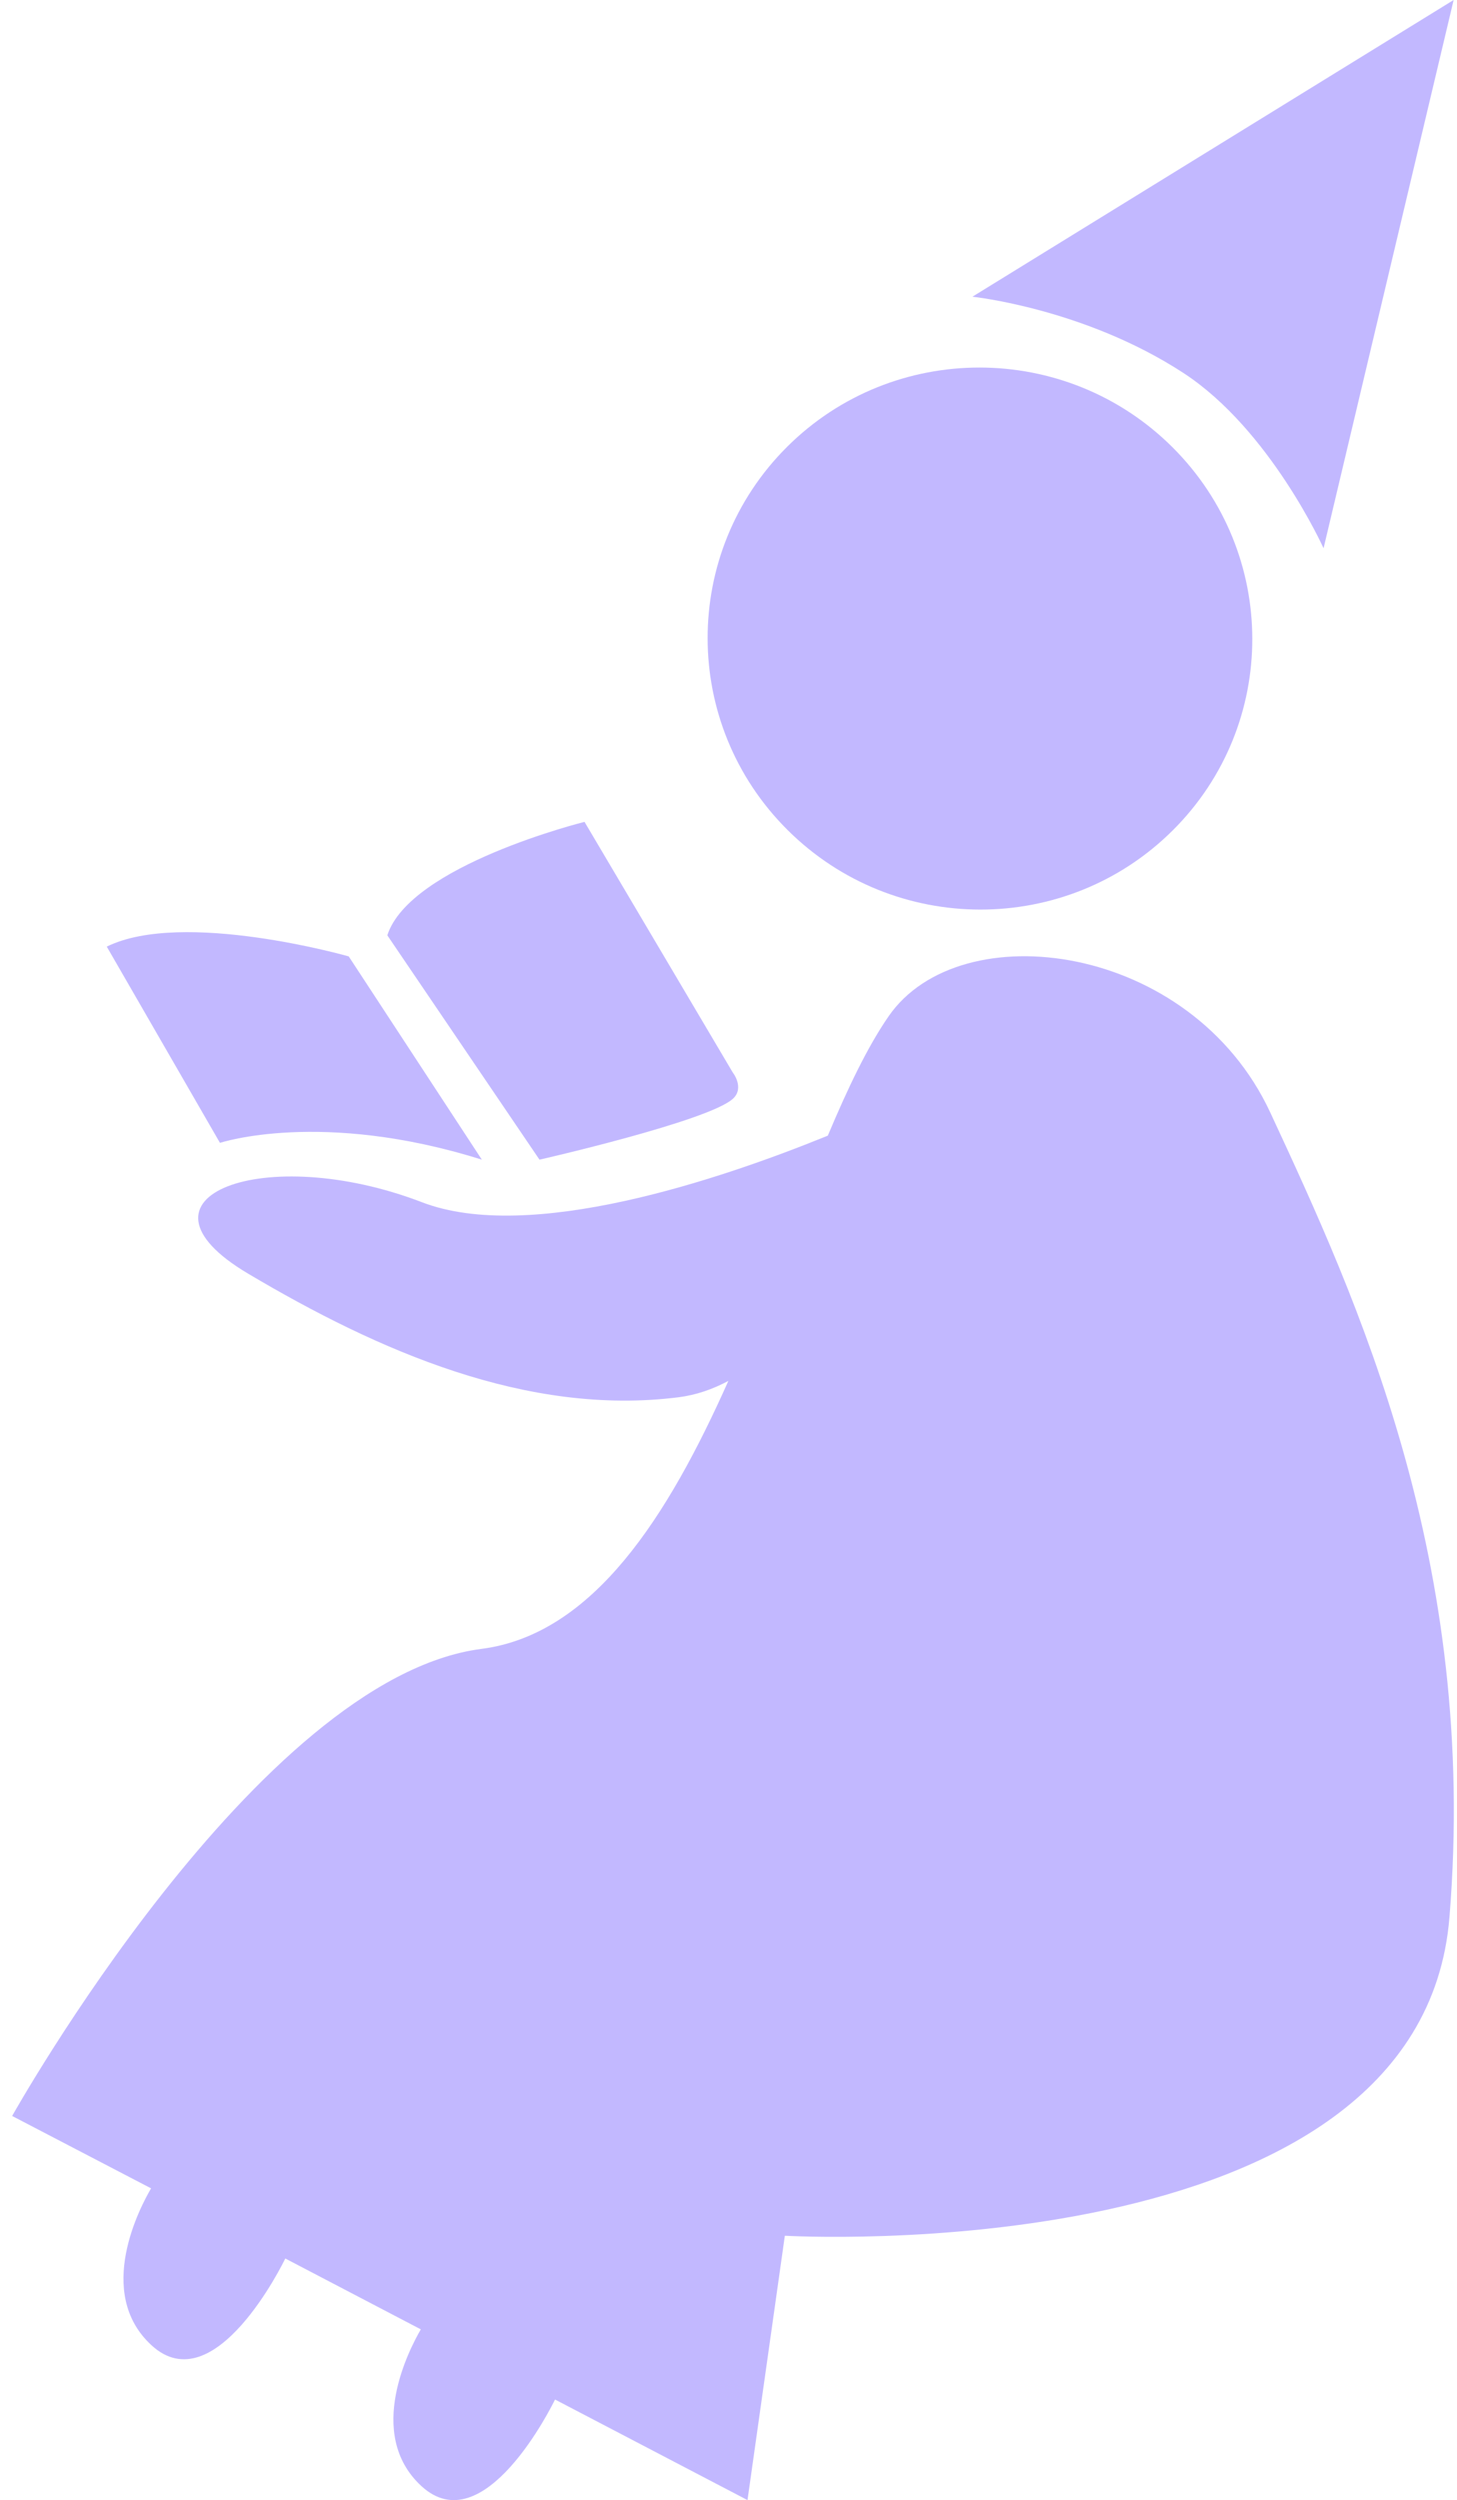 <svg width="95" height="163" viewBox="0 0 95 163" fill="none" xmlns="http://www.w3.org/2000/svg">
<g clip-path="url(#clip0_885_470)">
<path d="M51.354 54.113C44.411 47.207 44.399 36.02 51.325 29.126C58.252 22.232 69.495 22.241 76.438 29.147C83.38 36.053 83.393 47.24 76.466 54.134C69.539 61.028 58.296 61.019 51.354 54.113Z" fill="#C2B8FF"/>
<path d="M0.792 137.946C0.792 137.946 16.772 109.379 31.395 107.495C38.707 106.551 43.571 98.812 47.492 90.024C46.472 90.569 45.389 90.946 44.247 91.091C34.349 92.343 24.631 88.047 16.178 83.033C7.719 78.019 17.256 74.436 27.515 78.378C34.518 81.068 46.857 76.935 53.976 74.036C55.27 70.958 56.563 68.245 57.938 66.257C62.61 59.486 77.67 61.44 82.826 72.529C88.494 84.726 96.4 101.826 94.507 125.002C92.613 148.177 51.174 145.754 51.174 145.754L48.739 162.988L36.19 156.432C35.951 156.919 31.535 165.805 27.48 162.078C23.763 158.658 26.746 153.047 27.439 151.858L18.602 147.238C18.491 147.47 14.005 156.681 9.88 152.896C6.146 149.464 9.17 143.824 9.851 142.665L0.792 137.946Z" fill="#C2B8FF"/>
<path d="M47.794 71.625C46.204 73.092 35.176 75.602 35.176 75.602L25.254 60.976C26.722 56.408 38.112 53.58 38.112 53.58L47.789 69.938C47.794 69.932 48.552 70.924 47.794 71.625Z" fill="#C2B8FF"/>
<path d="M14.342 74.507L6.961 61.713C11.925 59.267 22.738 62.351 22.738 62.351L31.418 75.602C20.937 72.309 14.342 74.507 14.342 74.507Z" fill="#C2B8FF"/>
<path d="M77.164 24.317C70.709 20.103 63.403 19.344 63.403 19.344L94.781 0L86.299 35.743C86.299 35.743 82.815 28.004 77.164 24.317Z" fill="#C2B8FF"/>
</g>
<defs>
<clipPath id="clip0_885_470">
<rect width="94" height="163" fill="white" transform="matrix(-1 0 0 1 94.791 0)"/>
</clipPath>
</defs>
</svg>
